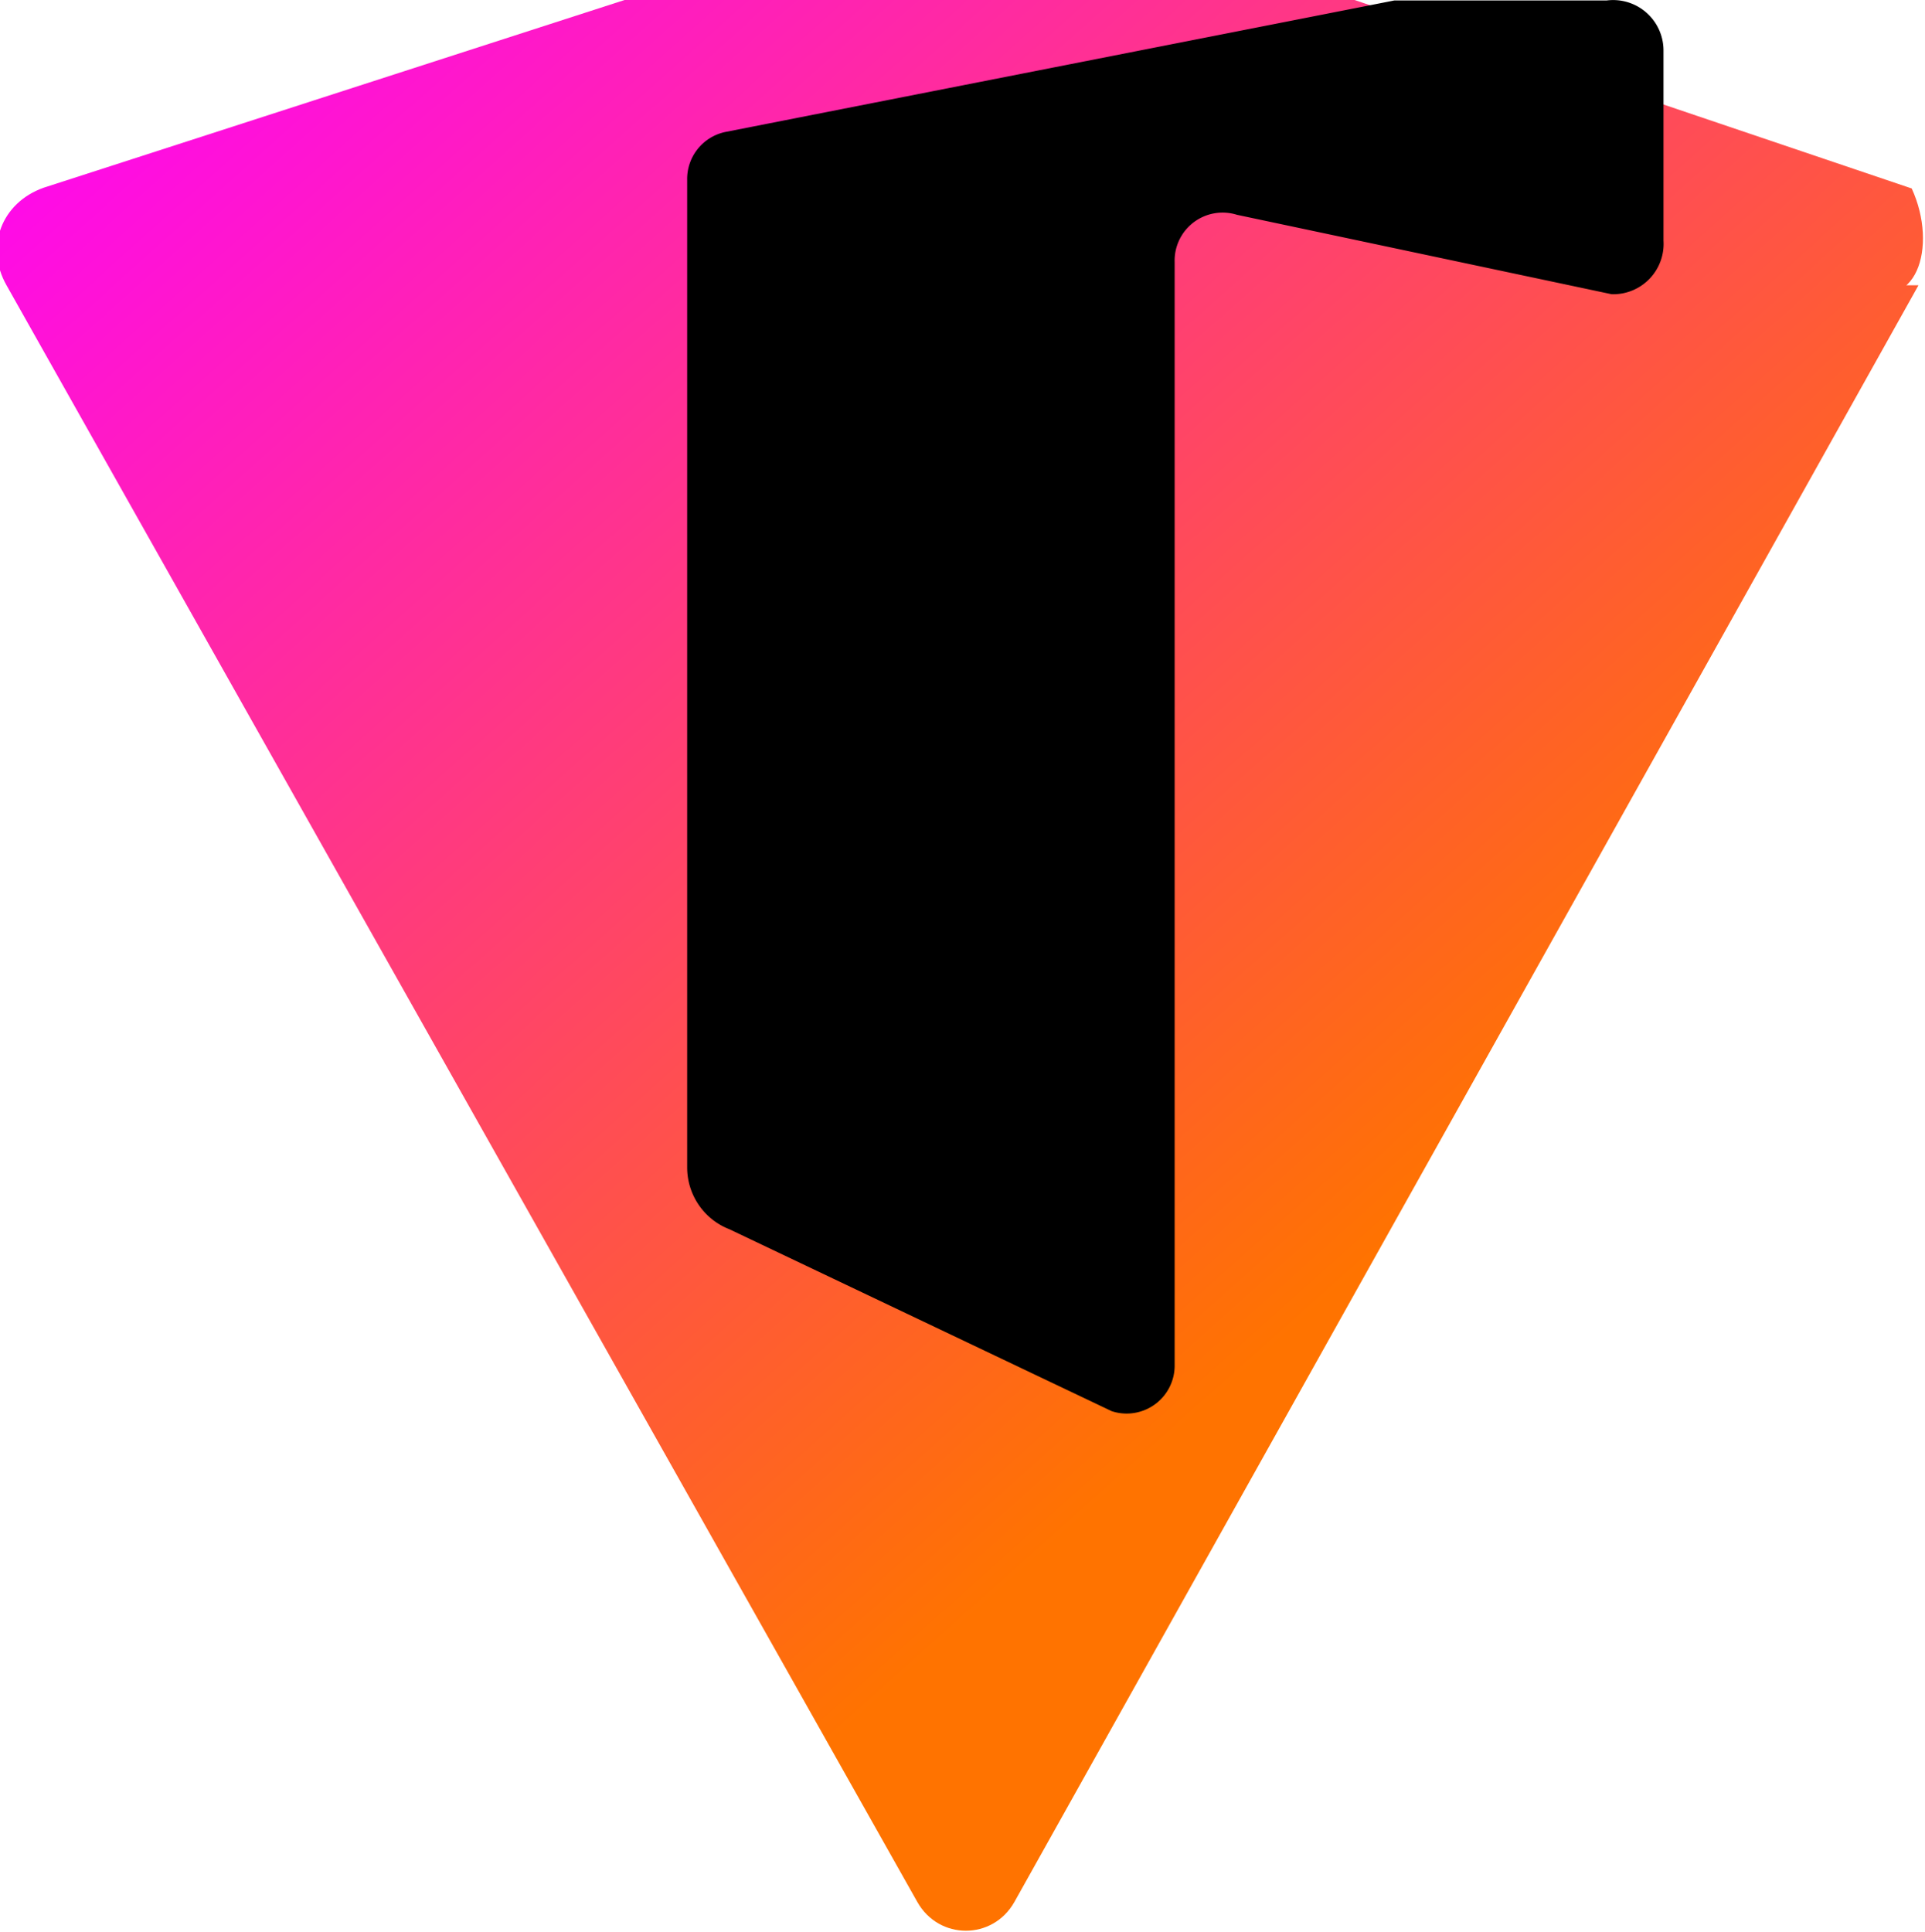 <svg xmlns="http://www.w3.org/2000/svg" xmlns:xlink="http://www.w3.org/1999/xlink" aria-hidden="true" role="img" class="iconify iconify--logos" width="31.88" height="32" preserveAspectRatio="xMidYMid meet" viewBox="0 0 256 257"><defs><linearGradient id="IconifyId1813088fe1fbc01fb466" x1="-.828%" x2="57.636%" y1="7.652%" y2="78.411%"><stop offset="0%" stop-color="#FF00FF"></stop><stop offset="100%" stop-color="#FF7300"></stop></linearGradient></defs><path fill="url(#IconifyId1813088fe1fbc01fb466)" d="M255.153 37.938L134.897 252.976c-2.883 5.084-10.017 5.084-12.9 0L.846 37.938c-2.883-5.084-.7-10.966 4.942-12.972l131.07-42.352c5.937-1.906 12.417 1.637 15.13 7.863L254.25 25.066c3.58 7.772.556 17.145-7.097 12.872z"></path><path fill="#000" d="M185.432.063L96.44 17.557a6.384 6.384 0 0 0-5.061 6.384v131.324c0 3.661 2.25 6.923 5.61 8.221l50.86 24.203a6.384 6.384 0 0 0 8.368-5.973V34.852a6.384 6.384 0 0 1 8.294-6.282l49.821 10.56a6.696 6.696 0 0 0 6.905-7.12V6.769a6.705 6.705 0 0 0-7.568-6.706z"></path></svg>
